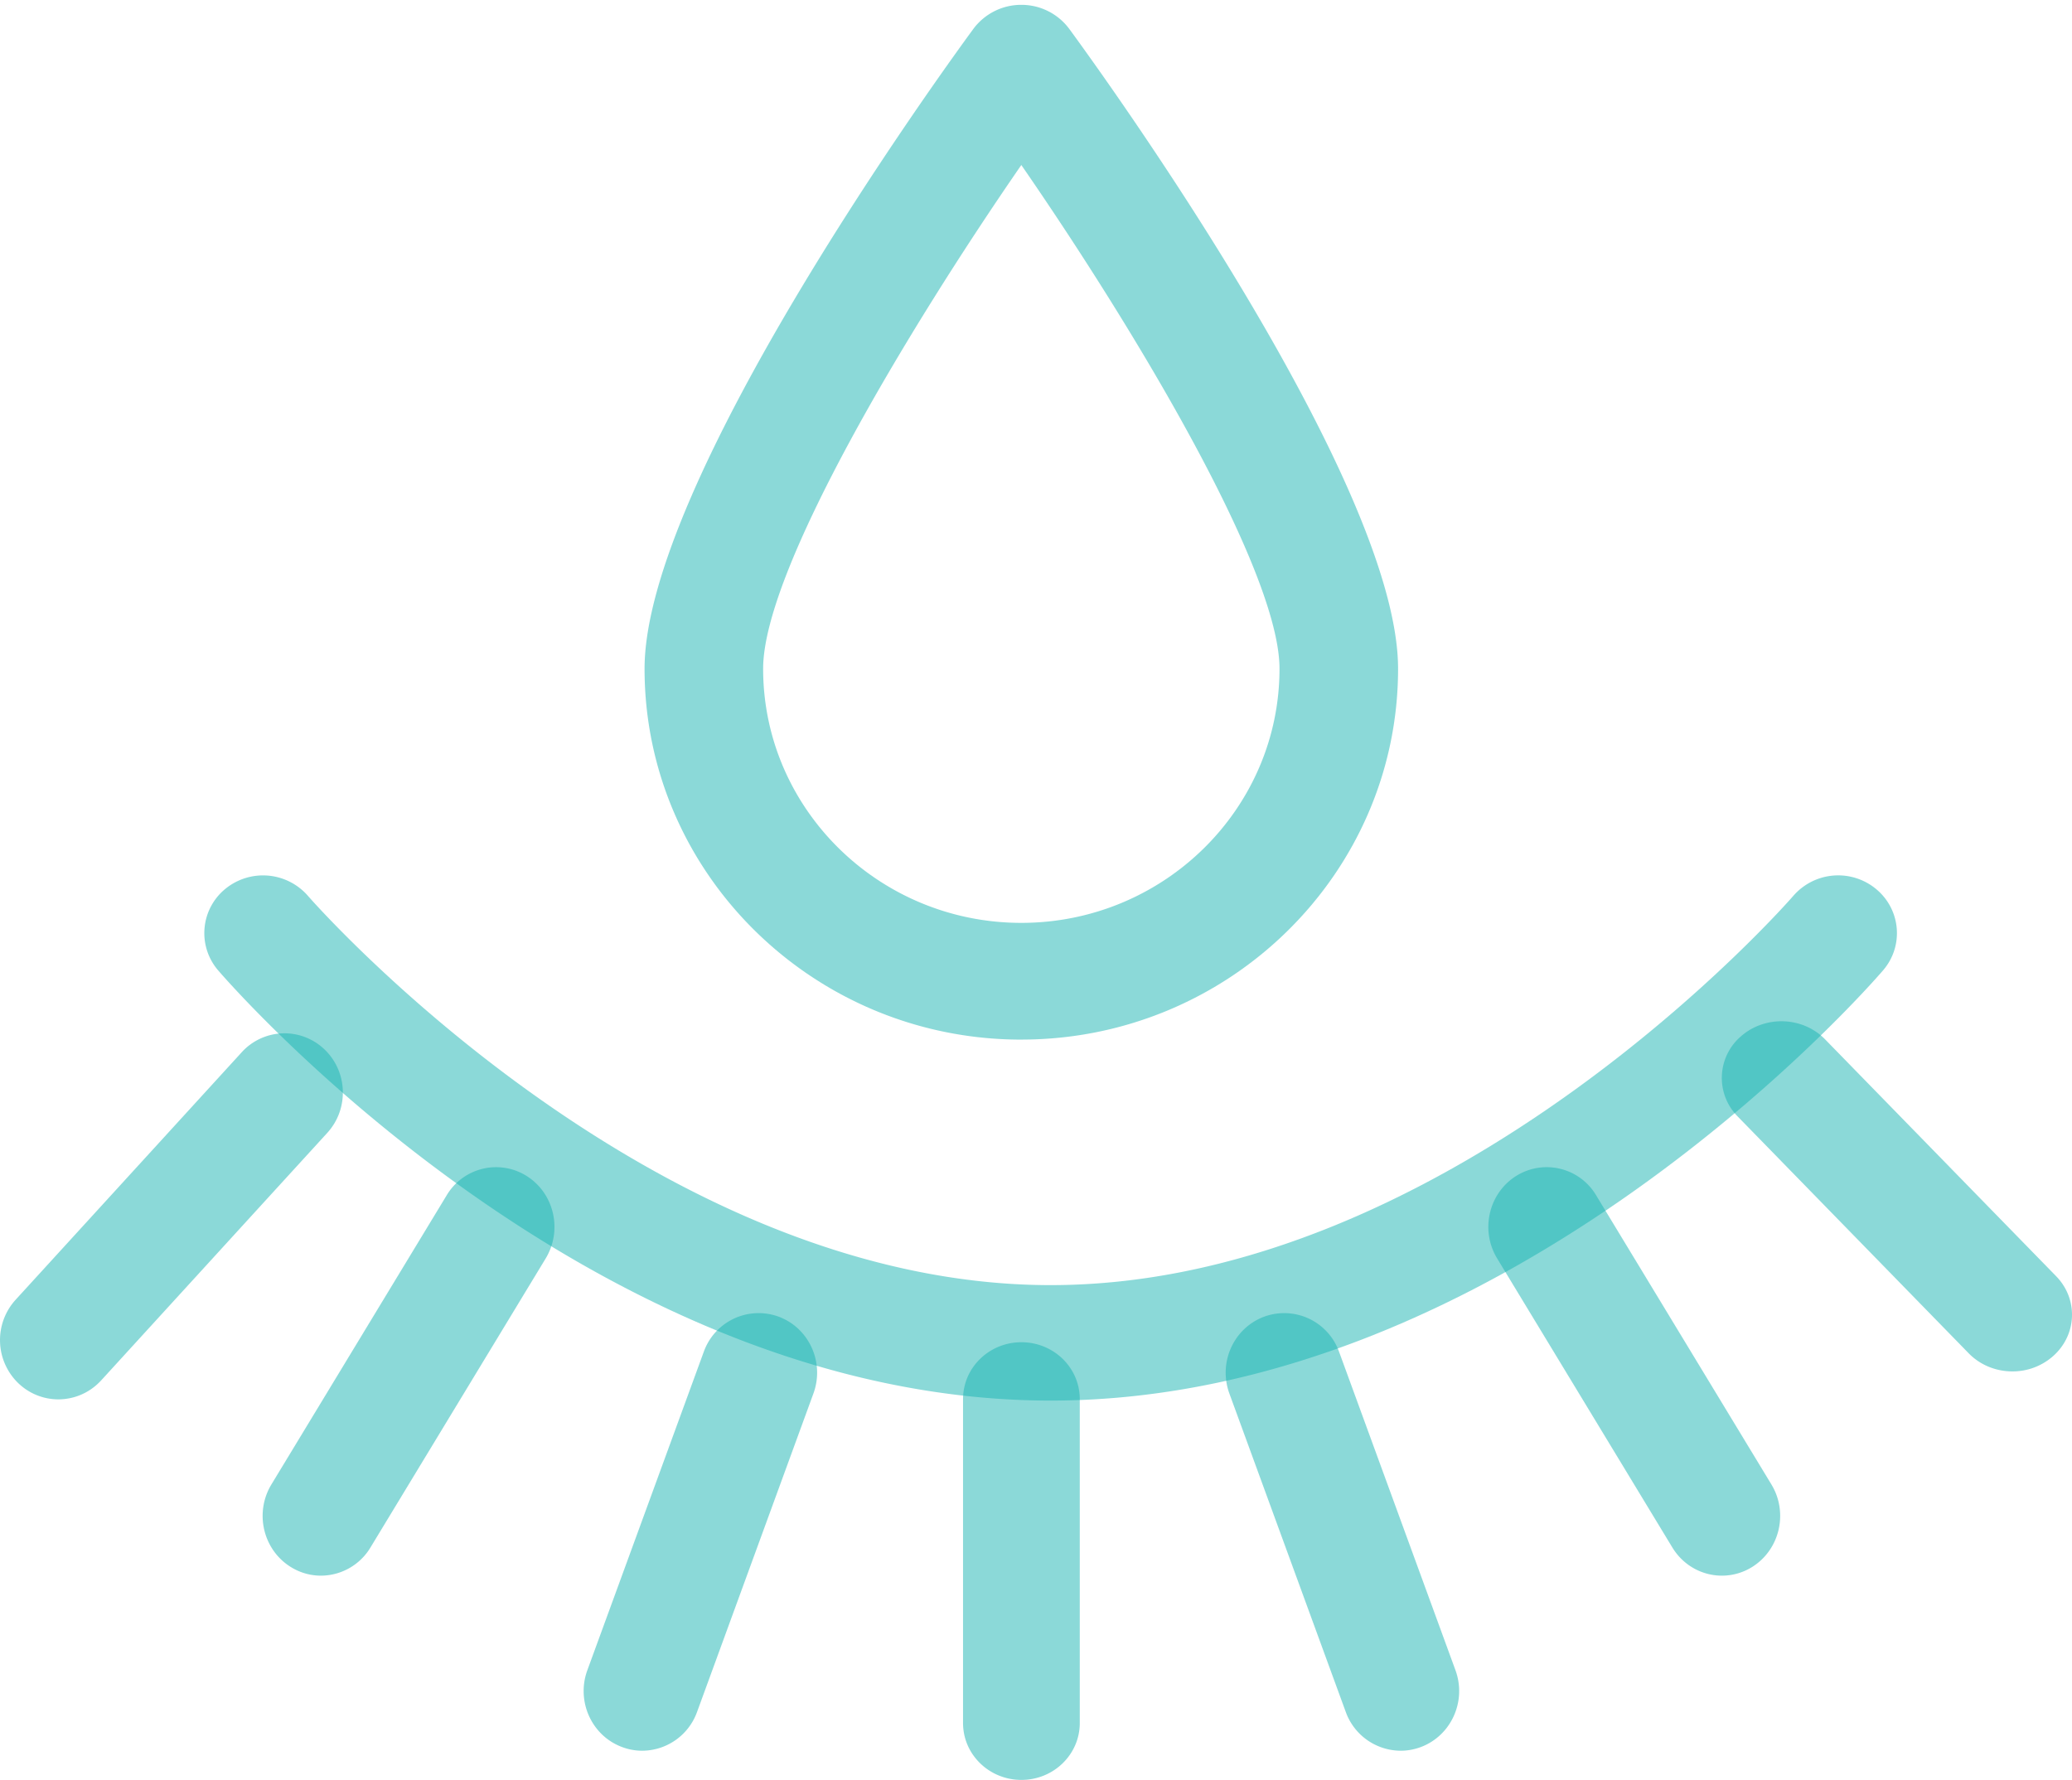 <svg xmlns="http://www.w3.org/2000/svg" width="71" height="61" viewBox="0 0 71 61">
    <g fill="#18B3B2" fill-opacity=".502" fill-rule="evenodd">
        <path d="M36 48C20.344 48 7.995 33.859 7.476 33.257a1.957 1.957 0 0 1 .238-2.788 2.039 2.039 0 0 1 2.836.231c.137.16 11.693 13.343 25.452 13.343 13.81 0 25.335-13.208 25.449-13.341a2.035 2.035 0 0 1 2.837-.233c.849.705.955 1.953.238 2.787C64.006 33.86 51.659 48 36 48"/>
        <path d="M35 61c-1.105 0-2-.872-2-1.949V47.949c0-1.077.895-1.949 2-1.949s2 .872 2 1.949v11.102C37 60.128 36.105 61 35 61M47.994 60a2.009 2.009 0 0 1-1.88-1.331l-3.988-10.912c-.386-1.058.142-2.234 1.18-2.628a1.997 1.997 0 0 1 2.58 1.201l3.988 10.912c.386 1.058-.142 2.235-1.18 2.629-.23.087-.467.129-.7.129M68.958 47c-.549 0-1.096-.208-1.499-.622l-7.914-8.114a1.878 1.878 0 0 1 .108-2.745c.828-.73 2.12-.684 2.887.102l7.915 8.115c.767.786.72 2.016-.109 2.746a2.095 2.095 0 0 1-1.388.518M59.003 54c-.668 0-1.32-.343-1.699-.968l-6.003-9.905c-.582-.961-.294-2.223.644-2.82a1.97 1.97 0 0 1 2.75.66l6.004 9.906c.583.96.294 2.222-.644 2.82a1.958 1.958 0 0 1-1.052.307M22.006 60c-.233 0-.47-.042-.7-.13-1.038-.393-1.566-1.57-1.18-2.628l3.989-10.911a1.996 1.996 0 0 1 2.58-1.202c1.037.394 1.565 1.57 1.178 2.628L23.886 58.67A2.009 2.009 0 0 1 22.006 60M2 47.958c-.487 0-.975-.18-1.36-.542a2.053 2.053 0 0 1-.106-2.87l7.749-8.484a1.979 1.979 0 0 1 2.826-.107c.81.763.857 2.047.106 2.87l-7.748 8.483c-.395.431-.93.65-1.468.65M10.997 54c-.36 0-.724-.1-1.052-.309-.938-.596-1.227-1.857-.644-2.818l6.003-9.905a1.97 1.97 0 0 1 2.751-.66c.938.597 1.226 1.858.644 2.82l-6.003 9.904a1.987 1.987 0 0 1-1.7.968M34.997 5.655c-3.945 5.714-8.847 13.917-8.847 17.263 0 4.804 3.969 8.71 8.847 8.71s8.847-3.906 8.847-8.71c0-3.346-4.902-11.55-8.847-17.263m0 29.974c-7.118 0-12.91-5.703-12.91-12.71 0-6.38 10.11-20.351 11.263-21.924a2.04 2.04 0 0 1 1.647-.829 2.04 2.04 0 0 1 1.647.83c1.152 1.572 11.263 15.544 11.263 21.922 0 7.008-5.792 12.71-12.91 12.71"/>
    </g>
</svg>
